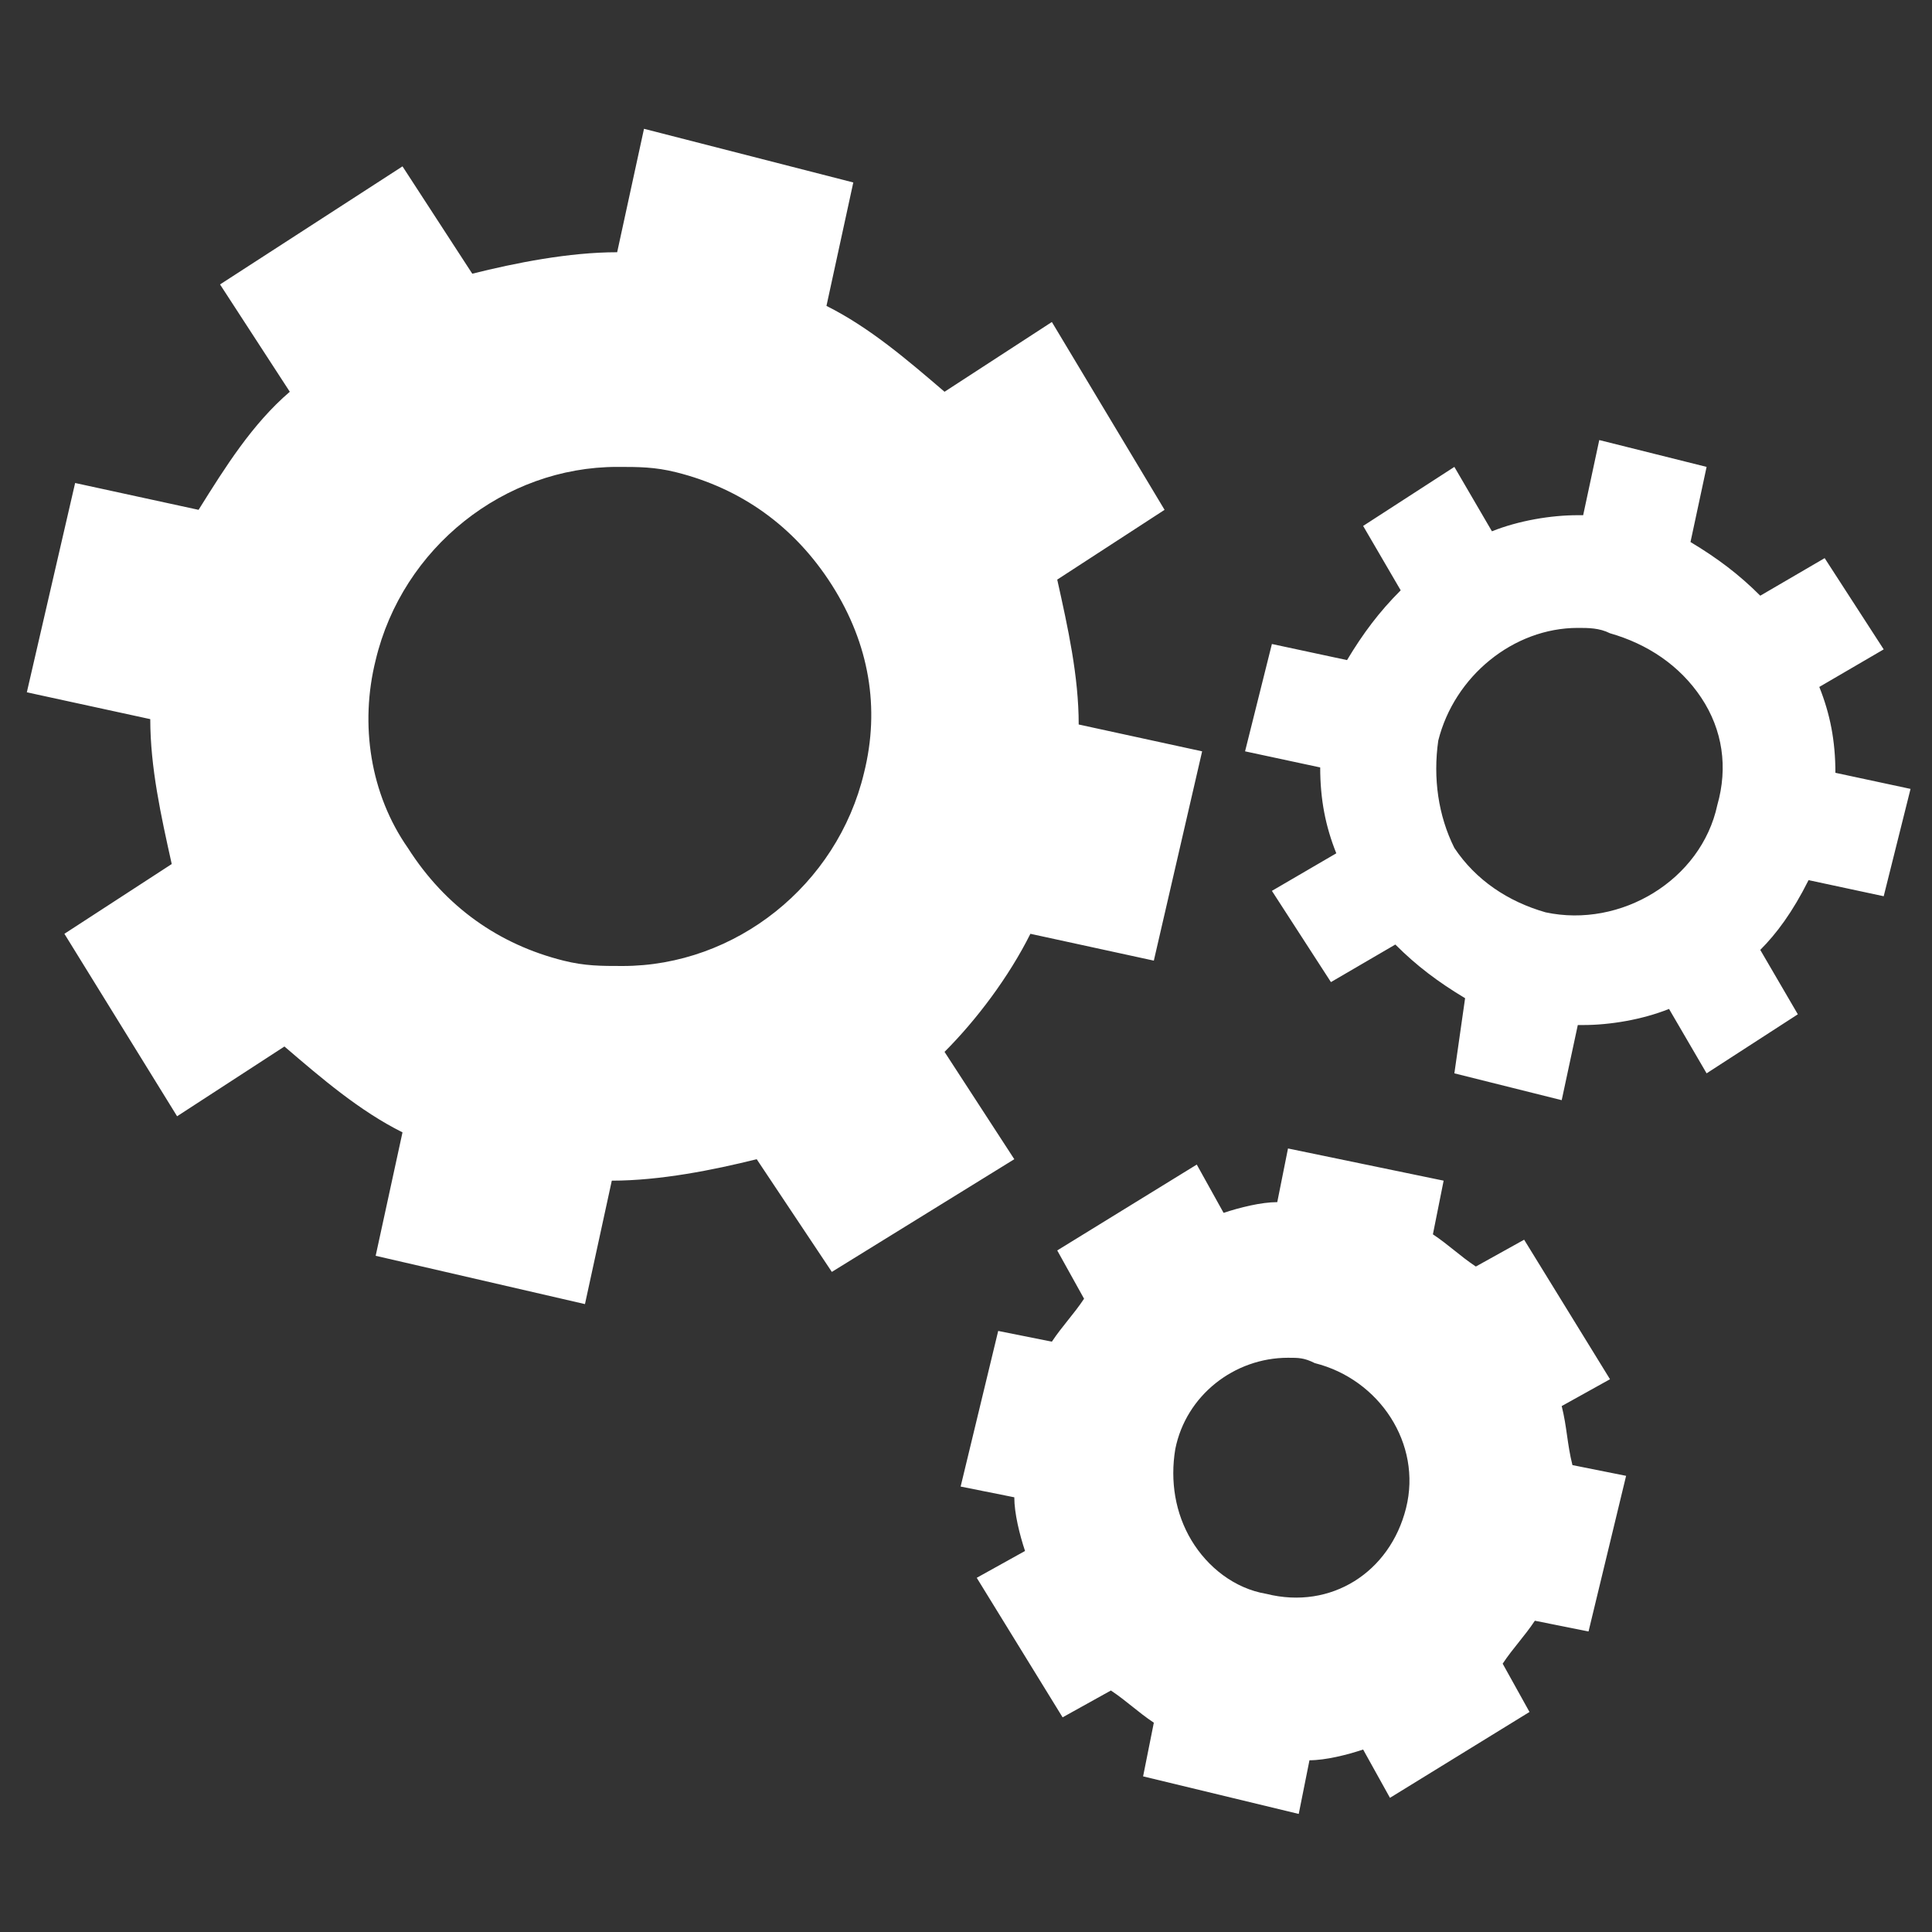 <?xml version="1.0" encoding="utf-8"?>
<!-- Generator: Adobe Illustrator 25.4.0, SVG Export Plug-In . SVG Version: 6.00 Build 0)  -->
<svg version="1.1" id="Capa_1" xmlns="http://www.w3.org/2000/svg" xmlns:xlink="http://www.w3.org/1999/xlink" x="0px" y="0px"
	 viewBox="0 0 36 36" style="enable-background:new 0 0 36 36;" xml:space="preserve">
<rect x="0" y="0" width="36" height="36" fill="#333333" stroke="none"/>
<style type="text/css">
	.st0{fill:#FFFFFF;}
	.st1{display:none;}
	.st2{display:inline;}
</style>
<g>
	<path class="st0" d="M15.5,23.7l3.4-2.1l-1.3-2c0.6-0.6,1.2-1.4,1.6-2.2l2.3,0.5l0.9-3.9l-2.3-0.5c0-0.9-0.2-1.8-0.4-2.7l2-1.3
		L19.6,6l-2,1.3c-0.7-0.6-1.4-1.2-2.2-1.6l0.5-2.3L12,2.4l-0.5,2.3c-0.9,0-1.9,0.2-2.7,0.4l-1.3-2L4.1,5.3l1.3,2
		C4.7,7.9,4.2,8.7,3.7,9.5L1.4,9l-0.9,3.9l2.3,0.5c0,0.9,0.2,1.8,0.4,2.7l-2,1.3l2.1,3.4l2-1.3c0.7,0.6,1.4,1.2,2.2,1.6l-0.5,2.3
		l3.9,0.9l0.5-2.3c0.9,0,1.9-0.2,2.7-0.4L15.5,23.7z M7,12.3c0.5-2.1,2.4-3.6,4.5-3.6c0.4,0,0.7,0,1.1,0.1c1.2,0.3,2.2,1,2.9,2.1
		c0.7,1.1,0.9,2.3,0.6,3.5c-0.5,2.1-2.4,3.6-4.5,3.6c-0.4,0-0.7,0-1.1-0.1c-1.2-0.3-2.2-1-2.9-2.1C6.9,14.8,6.7,13.5,7,12.3z
		 M29.1,26.2l0.9-0.5l-1.6-2.6l-0.9,0.5c-0.3-0.2-0.5-0.4-0.8-0.6l0.2-1L24,21.4l-0.2,1c-0.3,0-0.7,0.1-1,0.2l-0.5-0.9l-2.6,1.6
		l0.5,0.9c-0.2,0.3-0.4,0.5-0.6,0.8l-1-0.2l-0.7,2.9l1,0.2c0,0.3,0.1,0.7,0.2,1l-0.9,0.5l1.6,2.6l0.9-0.5c0.3,0.2,0.5,0.4,0.8,0.6
		l-0.2,1l2.9,0.7l0.2-1c0.3,0,0.7-0.1,1-0.2l0.5,0.9l2.6-1.6L28,31c0.2-0.3,0.4-0.5,0.6-0.8l1,0.2l0.7-2.9l-1-0.2
		C29.2,26.9,29.2,26.6,29.1,26.2z M26.2,28.1c-0.3,1.2-1.4,1.9-2.6,1.6c-0.6-0.1-1.1-0.5-1.4-1c-0.3-0.5-0.4-1.1-0.3-1.7
		c0.2-1,1.1-1.7,2.1-1.7c0.2,0,0.3,0,0.5,0.1C25.7,25.7,26.5,26.9,26.2,28.1z M33.7,16.4l1.4,0.3l0.5-2l-1.4-0.3
		c0-0.6-0.1-1.1-0.3-1.6l1.2-0.7L34,10.4l-1.2,0.7c-0.4-0.4-0.8-0.7-1.3-1l0.3-1.4l-2-0.5l-0.3,1.4c0,0,0,0-0.1,0
		c-0.5,0-1.1,0.1-1.6,0.3l-0.7-1.2l-1.7,1.1l0.7,1.2c-0.4,0.4-0.7,0.8-1,1.3l-1.4-0.3l-0.5,2l1.4,0.3c0,0.6,0.1,1.1,0.3,1.6
		l-1.2,0.7l1.1,1.7l1.2-0.7c0.4,0.4,0.8,0.7,1.3,1L27.1,20l2,0.5l0.3-1.4c0,0,0,0,0.1,0c0.5,0,1.1-0.1,1.6-0.3l0.7,1.2l1.7-1.1
		l-0.7-1.2C33.1,17.4,33.4,17,33.7,16.4z M26.8,13.8c0.3-1.2,1.4-2.1,2.6-2.1c0.2,0,0.4,0,0.6,0.1c0.7,0.2,1.3,0.6,1.7,1.2
		c0.4,0.6,0.5,1.3,0.3,2c-0.3,1.4-1.8,2.3-3.2,2c-0.7-0.2-1.3-0.6-1.7-1.2C26.8,15.2,26.7,14.5,26.8,13.8z"/>
</g>
<g class="st1">
	<path class="st2" d="M28.3,17h1c-0.2-2.3-1.1-4.5-2.6-6.2L26,11.5c-0.4,0.4-1,0.4-1.4,0s-0.4-1,0-1.4l0.7-0.7
		C23.5,8,21.4,7.1,19,6.8v1c0,0.6-0.5,1-1,1s-1-0.5-1-1v-1c-2.3,0.2-4.5,1.1-6.2,2.6l0.7,0.7c0.4,0.4,0.4,1,0,1.4
		c-0.4,0.4-1,0.4-1.4,0l-0.7-0.7C7.9,12.6,7,14.7,6.8,17h1c0.6,0,1,0.5,1,1s-0.5,1-1,1h-1c0.2,2.3,1.1,4.5,2.6,6.2l0.7-0.7
		c0.4-0.4,1-0.4,1.4,0c0.4,0.4,0.4,1,0,1.4l-0.7,0.7c1.7,1.4,3.8,2.4,6.2,2.6v-1c0-0.6,0.5-1,1-1c0.6,0,1,0.5,1,1v1
		c2.3-0.2,4.5-1.1,6.2-2.6l-0.7-0.7c-0.4-0.4-0.4-1,0-1.4c0.4-0.4,1-0.4,1.4,0l0.7,0.7c1.4-1.7,2.4-3.8,2.6-6.2h-1c-0.6,0-1-0.5-1-1
		S27.7,17,28.3,17L28.3,17z M22.8,22.9c-0.4,0.4-1,0.4-1.4,0l-4.1-4.1c-0.2-0.2-0.3-0.5-0.3-0.7v-6.2c0-0.6,0.5-1,1-1s1,0.5,1,1v5.7
		l3.8,3.8C23.2,21.9,23.2,22.5,22.8,22.9z"/>
	<path class="st2" d="M18,0.6C8.4,0.6,0.5,8.5,0.5,18.1S8.4,35.6,18,35.6s17.5-7.9,17.5-17.5S27.6,0.6,18,0.6z M18,31.4
		c-7.3,0-13.3-6-13.3-13.3c0-7.2,5.9-13.3,13.3-13.3c7.3,0,13.3,6,13.3,13.3C31.3,25.4,25.4,31.4,18,31.4z"/>
</g>
<g class="st1">
	<g class="st2">
		<path d="M18,7C11.9,7,6.9,12,6.9,18.1S11.9,29.1,18,29.1s11.1-4.9,11.1-11.1S24.1,7,18,7z M18,22.7v-3.2h-3.7l3.7-6v3.2h3.7
			L18,22.7z"/>
	</g>
</g>
<g class="st1">
	<g class="st2">
		<path d="M19.9,16.7h-3.8v2.8h3.8c0-0.5-0.1-0.9-0.1-1.4S19.8,17.1,19.9,16.7z"/>
	</g>
</g>
<g class="st1">
	<g class="st2">
		<path d="M16.6,16.2V20c0.5,0,0.9-0.1,1.4-0.1s0.9,0,1.4,0.1v-3.8H16.6z"/>
	</g>
</g>
<g class="st1">
	<g class="st2">
		<path d="M17.6,15.8l-2,2l2.7,2.7c0.6-0.7,1.2-1.4,2-2L17.6,15.8z"/>
	</g>
</g>
<g class="st1">
	<g class="st2">
		<path d="M18.4,15.8l-2.7,2.7c0.7,0.6,1.4,1.2,2,2l2.7-2.7L18.4,15.8z"/>
	</g>
</g>
<g class="st1">
	<g class="st2">
		<path d="M17.6,15.8c-0.6,0.7-1.2,1.4-2,2l2.7,2.7l2-2L17.6,15.8z"/>
	</g>
</g>
<g class="st1">
	<g class="st2">
		<path d="M16.1,16.7c0,0.5,0.1,0.9,0.1,1.4s0,0.9-0.1,1.4h3.8v-2.8L16.1,16.7L16.1,16.7z"/>
	</g>
</g>
<g class="st1">
	<g class="st2">
		<path d="M18.4,15.8l-2.7,2.7l2,2l2.7-2.7C19.6,17.1,18.9,16.5,18.4,15.8z"/>
	</g>
</g>
<g class="st1">
	<g class="st2">
		<path d="M18,16.3c-0.5,0-0.9,0-1.4-0.1V20h2.8v-3.8C18.9,16.2,18.5,16.3,18,16.3z"/>
	</g>
</g>
<g class="st1">
	<path class="st2" d="M34.5,32.9h-1.2V15.4c0-0.6-0.5-1-1-1h-4.1c-0.6,0-1,0.5-1,1v17.5h-2.1V21.5c0-0.6-0.5-1-1-1H20
		c-0.6,0-1,0.5-1,1v11.4h-2V19.5c0-0.6-0.5-1-1-1h-4.1c-0.6,0-1,0.5-1,1v13.4H8.7v-4.6c0-0.6-0.5-1-1-1H3.6c-0.6,0-1,0.5-1,1v4.6h-1
		c-0.6,0-1,0.5-1,1c0,0.6,0.5,1,1,1h32.9c0.6,0,1-0.5,1-1C35.5,33.4,35,32.9,34.5,32.9L34.5,32.9z"/>
	<path class="st2" d="M34.5,1.2h-3.6c-0.6,0-1,0.5-1,1s0.5,1,1,1h1.3L21.8,14.8l-7.5-4.4c-0.4-0.2-1-0.2-1.3,0.2L0.8,24.3
		c-0.4,0.4-0.3,1.1,0.1,1.4C1,25.9,1.3,26,1.5,26c0.3,0,0.6-0.1,0.8-0.3L14,12.6l7.5,4.4c0.4,0.2,1,0.2,1.3-0.2L33.4,4.9v0.9
		c0,0.6,0.5,1,1,1c0.6,0,1-0.5,1-1V2.2C35.5,1.6,35,1.2,34.5,1.2L34.5,1.2z"/>
</g>
</svg>
